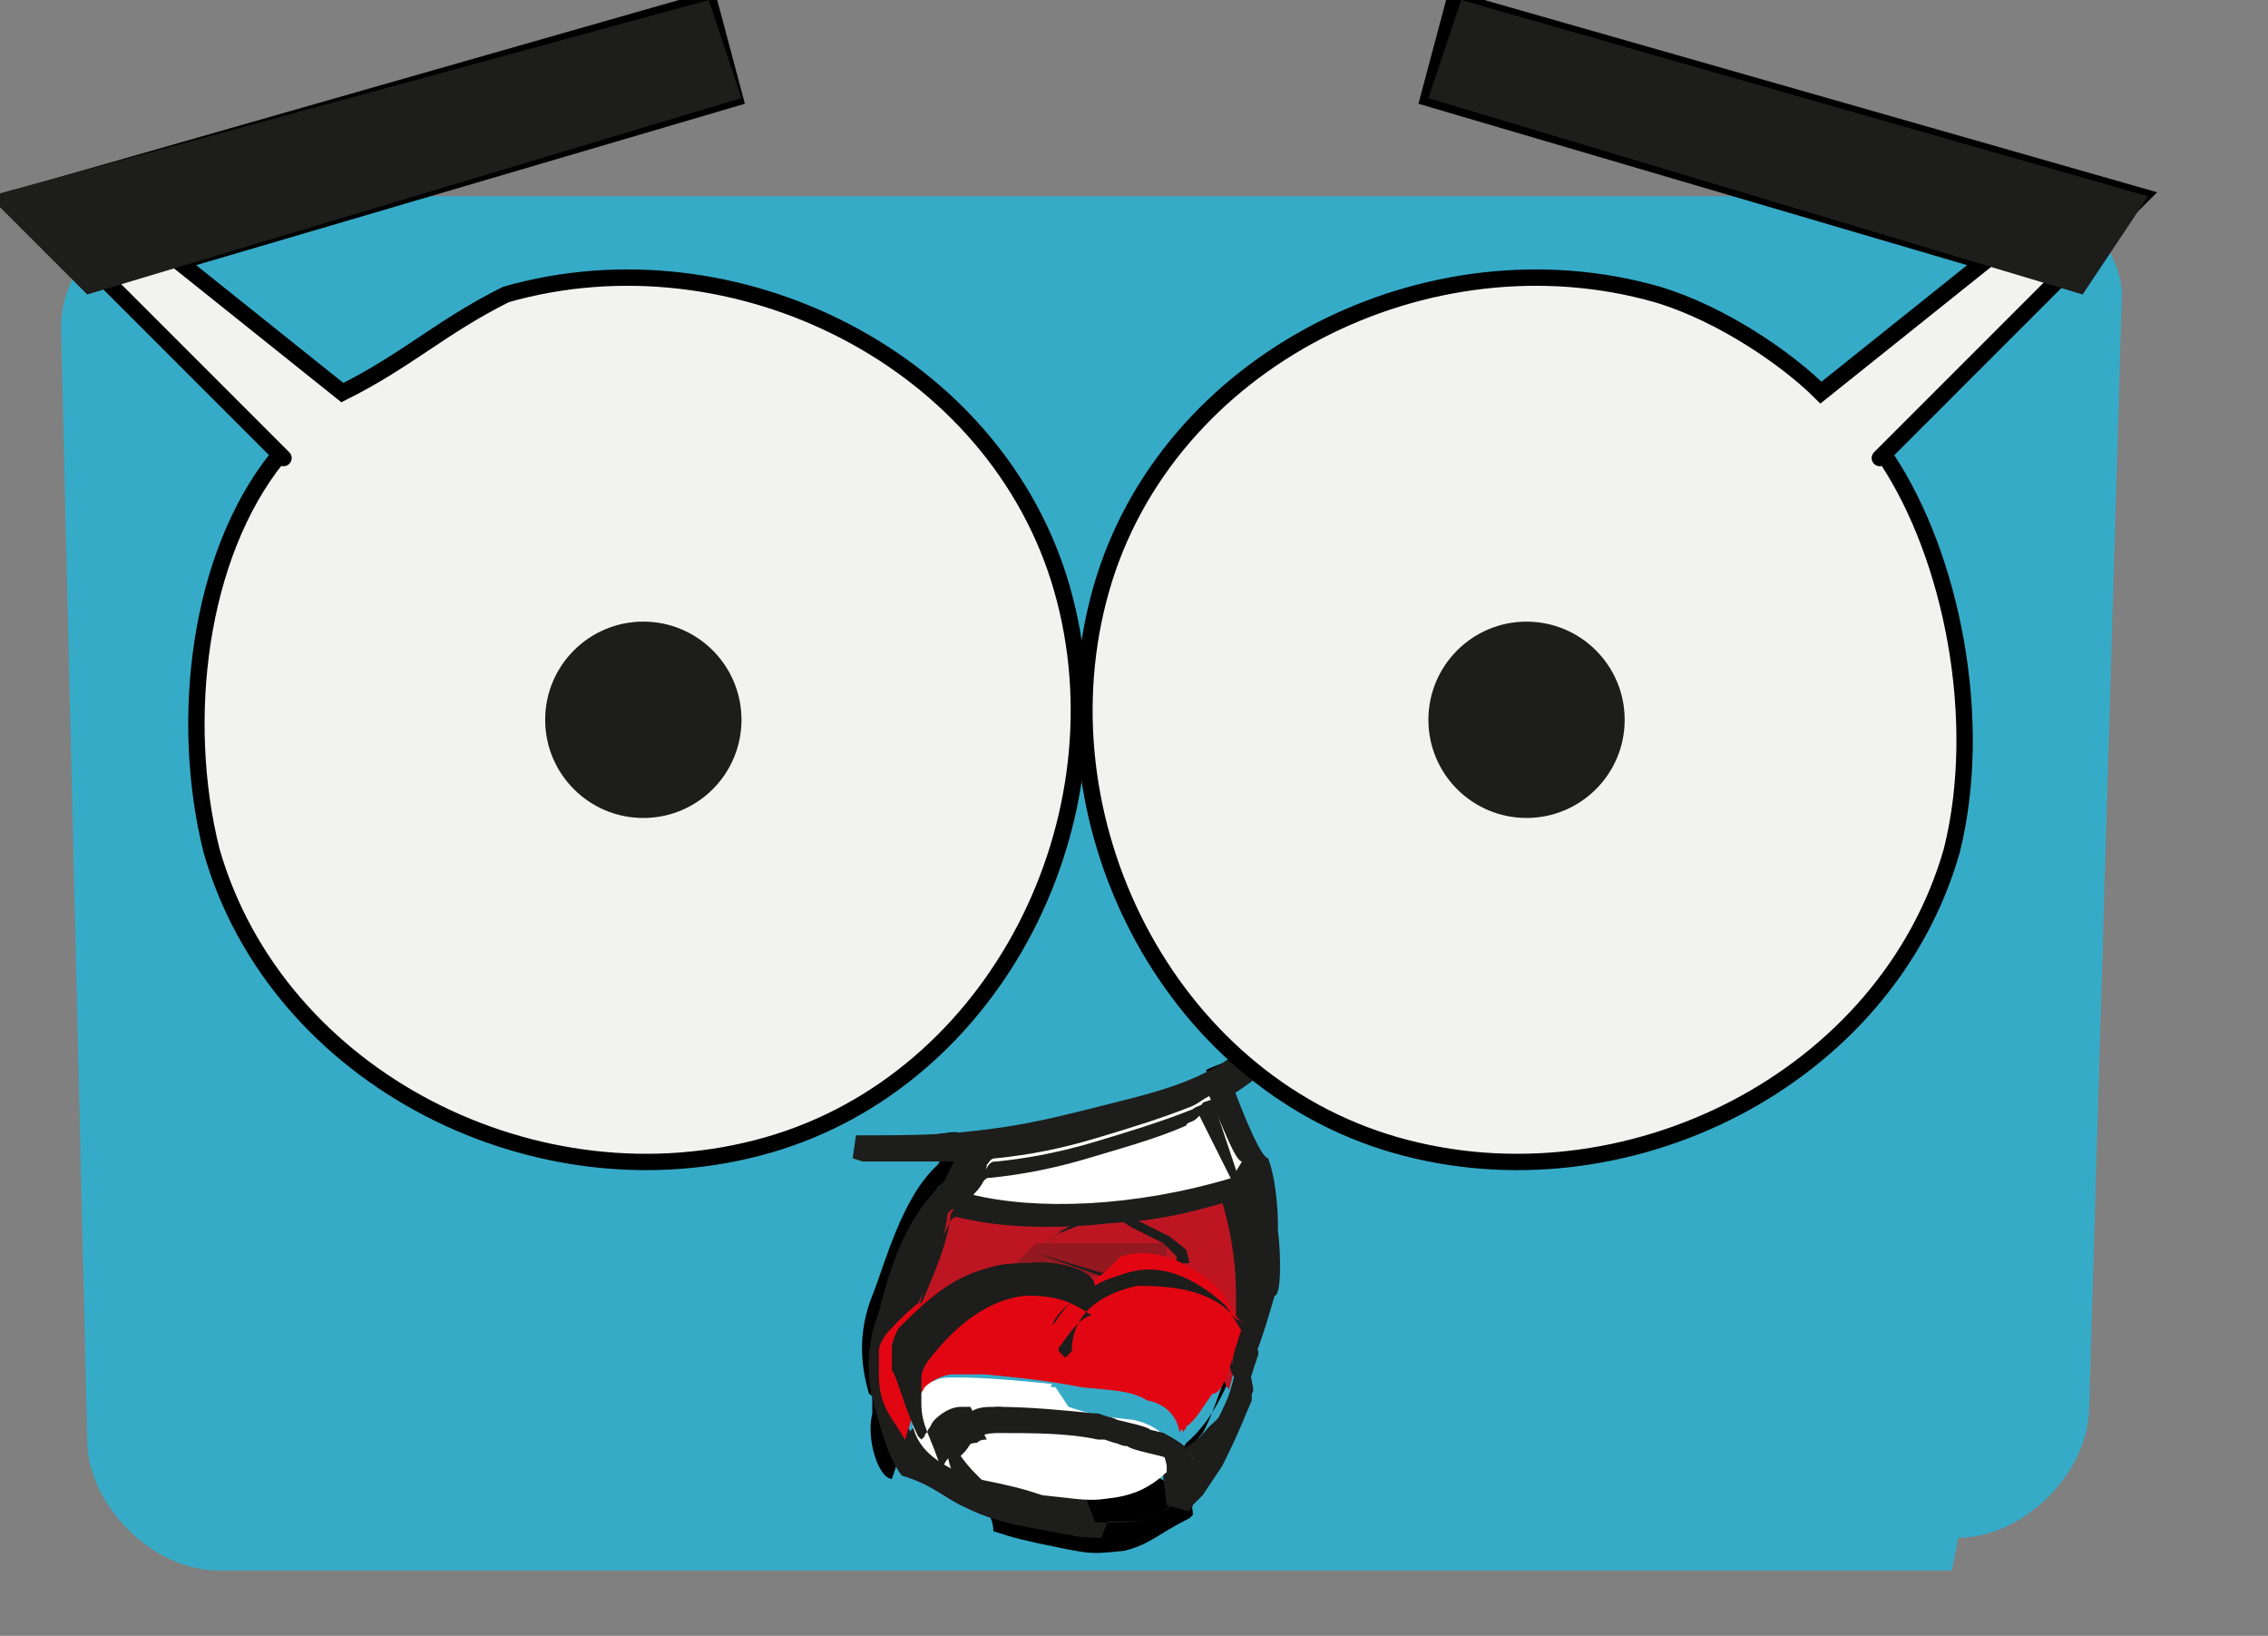 <?xml version="1.0" encoding="UTF-8"?>
<svg width="208" height="150" version="1.1" viewBox="0 0 208 150" xml:space="preserve" xmlns="http://www.w3.org/2000/svg">
<rect x="0" y="0" width="208" height="150" fill="#808080" stroke="none"/>
<style type="text/css">
	.st0{fill:#36ABC8;}
	.st1{fill:#1D1D1B;}
	.st2{fill:#E20613;}
	.st3{fill:#BD1622;}
	.st4{fill:#FFFFFF;}
	.st5{fill:#931820;}
	.st6{fill:none;stroke:#1D1D1B;stroke-miterlimit:10;}
	.st7{fill:#F2F2F1;stroke:#000000;stroke-width:0.5;stroke-linecap:round;stroke-miterlimit:10;}
	.st8{fill:#CECDCE;}
	.st9{fill:#838383;}
	.st10{fill:#353435;}
</style>
<g transform="matrix(3 0 0 3 -19 -27)">
			<path class="st0" d="m66 57h-53c-2 0-4-2-4-4l-0.8-34c0-2 2-4 4-4h56c2 0 3 2 3 3l-1 34c0 2-2 4-4 4z"/>
		<path d="m33 44c0.9 0 2 0 3-0.2 2-0.2 3-0.5 5-1 1-0.4 3-1 4-2-0.1 0.1-6 5 0.3-0.1 0 0-0.2 0.2-0.1 0.2-0.8 0.6-0.9 0.3-2 0.8 0.1 0.2 0.1 0.3 0.2 0.4 0.4 0.9 0.9 2 1 3 0.3 0.9 0.3 2 0.3 2 0.1 0.8 0.1 2-0.1 2-0.3 1-0.8 3-2 4-0.3 0.5-0.9 0.9-1 1-0.9 0.5-2 0.6-3 0.3-0.9-0.2-2-0.3-3-0.8-0.7-0.3-1-0.7-2-1-0.3-0.4-0.5-0.9-0.7-1-0.3-1-0.3-2 0.1-3 0.4-1 0.9-3 2-4 0.2-0.3 0.4-0.8 0.6-1-0.3 0-0.7 0.1-1 0.1-0.4 0.1-1 0.1-2 0.2 0.1 0 0.1 0 0 0zm1 9c0.1-0.2 0.2-0.3 0.3-0.4 0.2-0.3 0.5-0.4 0.9-0.4h1c1 0.1 2 0.2 3 0.4 0.5 0.1 1 0.2 2 0.4 0.5 0.3 0.9 0.5 1 1 0.1-0.1 0.1-0.1 0.1-0.2 0.3-0.3 0.6-0.8 0.8-1 0.4-0.7 0.7-2 0.9-2v-0.2c-0.2-0.5-0.4-0.9-0.7-1-0.8-0.9-2-1-3-1-0.9 0.3-2 0.8-2 2l-0.1 0.1c0.3-0.5 0.7-0.9 1-1-0.6-0.4-1-0.7-2-0.7-2 0.1-3 0.9-4 2-0.1 0.2-0.2 0.3-0.2 0.5v0.7c-0.2 0.8 0.2 2 0.6 2zm-0.7-3s0.1 0 0 0c0.9-0.9 2-1 2-2 1-0.4 2-0.3 4 0.4 0.1-0.1 0.3-0.2 0.3-0.2 1-0.5 2-0.5 3 0.3 0.5 0.4 0.9 1 1 2 0 0.1 0 0.1 0.1 0.2 0.5-1 0.1-5-0.3-6h-0.1c-3 0.9-6 1-8 0.5-0.2 0-0.2 0-0.3 0.1-0.5 1-1 2-1 3-0.1 0.5-0.2 0.8-0.3 1zm6 3h-0.3c-1-0.2-2-0.3-3-0.3-0.2 0-0.4 0-0.6 0.1-0.3 0.1-0.5 0.4-0.7 0.7-0.1 0.1-0.1 0.2 0 0.3 0.7 0.8 2 1 2 2 0.6 0.2 1 0.3 2 0.5s1 0.2 2 0.1c0.8-0.2 1-0.5 2-1l0.1-0.1c0-0.3-0.1-0.4-0.3-0.6-0.3-0.3-0.7-0.5-1-0.7-0.6-0.2-1-0.3-2-0.4zm5-8c-0.3-0.9-0.7-2-1-2-0.2 0.1-0.3 0.2-0.5 0.3-0.9 0.4-2 0.8-3 1-1 0.3-2 0.5-3 0.6-0.1 0-0.2 0.1-0.3 0.2-0.1 0.3-0.3 0.4-0.3 0.6-0.1 0.1-0.1 0.2-0.2 0.3 3 0.4 6 0.3 8-0.6z"/>
		<path class="st1" d="m40 56c-0.3 0-0.7 0-1-0.1h-0.1c-0.9-0.2-2-0.3-3-0.8-0.7-0.3-1-0.7-2-1-0.3-0.4-0.5-0.9-0.8-2-0.3-0.9-0.3-2 0.1-3 0.5-2 1-3 2-4l0.3-0.6h-0.3-2-0.3-0.2l-0.3-0.1 0.1-0.7h0.3c1 0 2 0 3-0.1 2-0.2 3-0.5 5-1 2-0.5 3-1 4-2l0.9-0.6-0.3 0.5v0.1h0.6l-0.6 0.8c-0.2 0.2-0.3 0.3-0.4 0.3-0.3 0.3-0.6 0.5-0.9 0.7 0.3 0.8 0.8 2 1 2 0.3 0.8 0.3 2 0.3 2v0.2c0.1 0.8 0.1 2-0.1 2-0.3 1-0.8 3-2 4-0.4 0.5-0.9 0.9-2 1-0.5 0.4-1 0.6-2 0.6zm-5-3c0.5 0.6 1 1 2 1 0.3 0.2 0.8 0.3 1 0.3 0.2 0.1 0.3 0.1 0.5 0.2 0.4 0.2 1 0.2 2 0.1s1-0.4 2-0.9c0-0.1-0.1-0.2-0.1-0.3-0.3-0.3-0.6-0.4-0.9-0.5-0.4-0.1-0.9-0.2-1-0.3h-0.2l-0.5-0.1c-1-0.2-2-0.3-3-0.3-0.2 0-0.3 0-0.5 0.1-0.3-0.1-0.4 0.1-0.6 0.3zm1-1h0.7c1 0.1 2 0.2 3 0.4h0.2c0.5 0.1 1 0.2 2 0.4 0.3 0.2 0.7 0.3 0.9 0.8 0.2-0.3 0.3-0.5 0.5-0.7 0.3-0.6 0.6-1 0.8-2l0.1-0.3c-0.2-0.5-0.3-0.9-0.7-1-0.7-0.9-2-1-3-0.9-0.8 0.2-2 0.7-2 1 0 0 0 0.1-0.1 0.1l-0.3 0.3-0.6-0.5 0.2-0.3c0.3-0.3 0.5-0.7 0.9-1-0.4-0.3-0.9-0.3-2-0.3-1 0.1-2 0.7-3 2v0.3 0.2 0.4c0 0.5 0.2 1 0.4 2 0.3-0.3 0.7-0.5 1-0.5h0.1c0.2 0 0.2 0 0.4 0.1-0.2 0-0.1 0 0 0zm8-1zm0-0.1zm-3-3c0.8 0 2 0.3 2 0.8 0.3 0.3 0.6 0.6 0.9 1 0.1-1-0.2-3-0.4-4-3 0.8-5 0.9-8 0.4-0.4 0.9-0.9 2-1 3 0.4-0.3 0.9-0.6 1-0.8 1-0.5 3-0.4 4 0.3 0.1 0 0.1-0.1 0.2-0.1 0.4-0.2 0.9-0.3 2-0.3zm-5-3c3 0.4 5 0.3 8-0.4l-0.5-1c-0.2 0.2-0.3 0.3-0.4 0.3-0.2 0.1-0.4 0.3-0.7 0.1-0.2-0.3-0.1-0.4 0.3-0.7-0.8 0.3-2 0.6-3 0.9s-2 0.5-3 0.6c-0.1 0.1-0.2 0.2-0.3 0.4v0z"/>
		<path class="st2" d="m34 53c-0.4-0.7-0.8-1-0.8-2v-0.7c0-0.2 0.1-0.3 0.2-0.5 0.9-1 2-2 4-2 0.8-0.1 2 0.2 2 0.7-0.5 0.3-0.9 0.7-1 1l0.1-0.1c0.5-0.8 1-1 2-2 1-0.3 2 0.1 3 1 0.3 0.4 0.5 0.9 0.7 1v0.2c-0.3 0.8-0.5 2-0.9 2-0.3 0.4-0.5 0.8-0.8 1 0 0.1-0.1 0.1-0.1 0.2-0.1-0.6-0.5-0.9-1-1-0.5-0.3-1-0.3-2-0.4-1-0.2-2-0.3-3-0.4h-1c-0.3 0-0.7 0.2-0.9 0.4 0.1 0 0 0.2-0.1 0.3z"/>
		<path class="st1" d="m42 55-0.1-0.8c0-0.4-0.3-0.6-0.8-0.9-0.4-0.2-0.9-0.3-1-0.3h-0.2c-1-0.2-2-0.3-3-0.4h-0.9-0.3c-0.3 0-0.4 0.1-0.6 0.3-0.1 0.1-0.1 0.2-0.2 0.3 0 0.1-0.1 0.1-0.1 0.2l-0.3 0.5-0.1-0.7c-0.5-0.8-0.8-2-0.8-2v-0.5-0.2c0-0.3 0.1-0.5 0.3-0.7 1-1 2-2 4-2 0.8-0.1 2 0.2 2 0.7 0.3-0.2 0.6-0.3 0.9-0.3 1-0.3 3 0.1 3 1 0.3 0.4 0.6 0.9 0.8 2 0 0.1 0.1 0.3 0 0.4v0.2c-0.3 0.7-0.4 1-0.9 2l-0.6 0.9-0.3 0.3c0 0.1-0.1 0.1-0.1 0.2zm-6-3h0.7c1 0.1 2 0.2 3 0.4h0.2c0.5 0.1 1 0.2 2 0.4 0.3 0.2 0.7 0.3 0.9 0.8 0.2-0.3 0.3-0.5 0.5-0.7 0.3-0.6 0.6-1 0.8-2l0.1-0.3c-0.2-0.5-0.3-0.9-0.7-1-0.7-0.9-2-1-3-0.9-0.8 0.2-2 0.7-2 1 0 0 0 0.1-0.1 0.1l-0.3 0.3-0.6-0.5 0.2-0.3c0.3-0.3 0.5-0.7 0.9-1-0.4-0.3-0.9-0.3-2-0.3-1 0.1-2 0.7-3 2v0.3 0.2 0.4c0 0.5 0.2 1 0.4 2 0.3-0.3 0.7-0.5 1-0.5h0.1c0.2 0 0.2 0 0.4 0.1-0.2 0-0.1 0 0 0zm8-1zm0-0.1z"/>
		<path class="st3" d="m34 50 0.3-0.9c0.4-1 0.9-2 1-3 0.1-0.1 0.1-0.2 0.3-0.1 3 0.5 6 0.3 8-0.5 0.4 0.9 0.9 4 0.3 6 0-0.1-0.1-0.1-0.1-0.2-0.3-0.7-0.6-1-1-2-1-0.9-2-0.9-3-0.3-0.1 0.1-0.3 0.1-0.3 0.2-1-0.8-2-0.9-4-0.4-0.7 0.2-1 0.6-2 2 0.1 0 0 0 0 0z"/>
		<path class="st1" d="m44 51-0.1-0.3s0-0.1-0.1-0.1c-0.3-0.8-0.6-1-1-2-0.9-0.8-2-0.9-3-0.3-0.1 0-0.2 0.1-0.3 0.1 0 0-0.1 0-0.1 0.1h-0.2c-1-0.8-2-0.9-3-0.4-0.9 0.3-2 0.8-2 2v0.1l-0.1-0.1v-0.1l0.1-0.3c0.1-0.2 0.2-0.4 0.2-0.6 0.4-1 0.9-2 1-3 0.1-0.2 0.2-0.2 0.3-0.2 3 0.3 6 0.2 8-0.7h0.1 0.1v0.1c0.5 0.9 0.9 4 0.3 6zm-3-3c0.7 0 1 0.3 2 0.7 0.5 0.4 0.9 0.9 1 2 0.3-2 0-5-0.4-5-3 0.9-6 1-8 0.5-0.1 0-0.1 0-0.2 0.1-0.5 1-0.9 2-1 3-0.1 0.2-0.2 0.4-0.2 0.6 0.7-0.8 1-1 2-2 1-0.5 2-0.3 4 0.4h0.1c0.1-0.1 0.2-0.1 0.3-0.1 0.5-0.3 0.9-0.4 2-0.4z"/>
		<path class="st4" d="m39 52c0.6 0.2 1 0.3 2 0.4 0.4 0.1 0.9 0.3 1 0.7 0.2 0.2 0.3 0.3 0.3 0.6 0 0 0 0.1-0.1 0.1-0.5 0.5-1 0.9-2 1-0.6 0.1-1 0-2-0.1-0.6-0.2-1-0.3-2-0.5-0.9-0.3-2-0.8-2-2-0.1-0.1-0.1-0.2 0-0.3 0.2-0.3 0.3-0.6 0.7-0.7 0.2-0.1 0.4-0.1 0.6-0.1 1 0 2 0.1 3 0.2-0.1 0.1 0 0.1 0.1 0.1z"/>
		<path class="st1" d="m40 56c-0.4 0-0.9-0.1-1-0.2-0.3-0.1-0.4-0.1-0.7-0.2s-0.7-0.2-1-0.3c-1-0.4-2-0.9-2-2-0.1-0.1-0.2-0.3 0-0.4l0.1-0.1c0.2-0.3 0.3-0.5 0.7-0.7 0.2-0.1 0.4-0.1 0.7-0.1 1 0 2 0.1 3 0.2h0.1l0.3 0.1c0.1 0 0.3 0.1 0.3 0.1 0.4 0.1 0.9 0.2 1 0.3 0.5 0.1 0.9 0.3 1 0.7 0.2 0.2 0.3 0.4 0.3 0.8 0 0.1-0.1 0.2-0.1 0.3-0.7 0.6-1 1-2 1h-0.5zm-1-0.6c0.7 0.1 1 0.2 2 0.1 0.7-0.1 1-0.4 2-1 0-0.2-0.1-0.3-0.2-0.4-0.3-0.3-0.6-0.5-1-0.6s-0.9-0.2-1-0.3c-0.2 0-0.3-0.1-0.4-0.1l-0.3-0.1h-0.2c-0.9-0.2-2-0.2-3-0.2-0.2 0-0.4 0-0.6 0.1-0.3 0.1-0.3 0.3-0.5 0.5l-0.1 0.1c0.5 0.7 1 1 2 2 0.3 0.1 0.7 0.2 1 0.3 0.4 0.1 0.5 0.1 0.8 0.1zm4-0.9z"/>
		<path class="st4" d="m44 45c-3 0.9-6 1-8 0.5 0.1-0.1 0.1-0.2 0.2-0.3 0.1-0.2 0.3-0.4 0.3-0.6 0.1-0.1 0.1-0.2 0.3-0.2 1-0.1 2-0.3 3-0.6s2-0.6 3-1c0.2-0.1 0.3-0.2 0.5-0.3 0.4 0.9 0.8 2 1 2z"/>
		<path class="st1" d="m39 46c-1 0-2-0.1-3-0.3h-0.1l0.1-0.2c0-0.1 0.1-0.2 0.1-0.2 0-0.1 0.1-0.2 0.1-0.2 0.1-0.2 0.2-0.3 0.3-0.4 0.1-0.2 0.2-0.2 0.3-0.2 1-0.1 2-0.3 3-0.6 1-0.3 2-0.6 3-1 0.1-0.1 0.3-0.1 0.3-0.2l0.3-0.1 1 3h-0.1c-2 0.6-3 0.8-5 0.8zm-3-0.4c3 0.5 6 0.3 8-0.5l-1-2-0.1 0.1c-0.1 0.1-0.3 0.1-0.3 0.2-0.9 0.4-2 0.7-3 1-1 0.3-2 0.5-3 0.6-0.1 0-0.1 0-0.2 0.1-0.1 0.2-0.2 0.3-0.3 0.4 0 0.1-0.1 0.2-0.1 0.2-0.1-0.1-0.1 0-0.1 0.1z"/>
		<polygon class="st5" points="41 48 41 48 40 48 37 48 38 47 39 47 39 47 39 47 40 47 40 47 40 47 40 47 41 47 42 47 42 48 42 48"/>
		<path class="st1" d="m40 48-2-0.7 0.8-0.7 0.6-0.3 0.5-0.1h0.9l0.3 0.1 1 0.5 0.5 0.4 0.1 0.4-2 0.2zm-2-0.7 2 0.6 0.9-0.3 0.9-0.1 0.5 0.1v-0.2l-0.4-0.4-1-0.5-0.3-0.2h-0.9l-1 0.4z"/>
		<path class="st2" d="m34 53c-0.4-0.7-0.7-1-0.7-2v-0.7c0-0.2 0.1-0.3 0.2-0.5 0.9-1 2-2 4-2 0.8-0.1 2 0.2 2 0.7-0.5 0.3-0.9 0.7-1 1l0.1-0.1c0.5-0.8 1-1 2-2 1-0.3 2 0.1 3 1 0.3 0.4 0.5 0.9 0.7 1v0.2c-0.3 0.8-0.5 2-0.9 2-0.3 0.4-0.5 0.8-0.8 1 0 0.1-0.1 0.1-0.1 0.2-0.1-0.6-0.5-0.9-1-1-0.5-0.3-1-0.3-2-0.4-1-0.2-2-0.3-3-0.4h-1c-0.3 0-0.7 0.2-0.9 0.4 0 0-0.1 0.2-0.2 0.3z"/>
		<path class="st1" d="m42 54v-0.2c-0.1-0.6-0.5-0.9-0.9-1-0.4-0.3-0.9-0.3-1-0.4h-0.2c-1-0.2-2-0.3-3-0.4h-0.9-0.3c-0.3 0-0.6 0.2-0.8 0.4-0.1 0.1-0.1 0.2-0.2 0.3 0 0.1-0.1 0.1-0.1 0.2l-0.1 0.1-0.1-0.1c-0.4-0.8-0.7-2-0.8-2v-0.5-0.2c0-0.2 0.1-0.4 0.2-0.6 1-1 2-2 4-2 0.8-0.1 2 0.2 2 0.7 0.3-0.2 0.7-0.3 1-0.4 1-0.3 2 0.1 3 1 0.3 0.4 0.5 0.9 0.7 1v0.3l-0.1 0.3c-0.3 0.7-0.4 1-0.9 2-0.2 0.3-0.3 0.5-0.6 0.8l-0.3 0.3 0.2-0.2-0.1 0.1zm-6-2h0.7c1 0.1 2 0.2 3 0.4h0.2c0.5 0.1 0.9 0.2 2 0.4 0.4 0.3 0.9 0.5 1 1l0.3-0.3c0.2-0.3 0.4-0.5 0.6-0.8 0.3-0.6 0.6-1 0.9-2l0.1-0.3v-0.1c-0.2-0.5-0.4-0.9-0.7-1-0.7-0.9-2-1-3-1-0.9 0.2-2 0.7-2 2l-0.2 0.2-0.2-0.2v-0.1c0.3-0.4 0.6-0.9 1-1-0.6-0.4-1-0.6-2-0.6-1 0.1-2 0.7-3 2-0.2 0.3-0.2 0.4-0.2 0.6v0.2 0.5c0 0.7 0.3 1 0.6 2 0.1-0.1 0.1-0.2 0.2-0.3 0.3-0.3 0.6-0.5 0.9-0.5 0.1-0.1 0.2-0.1 0.3-0.1-0.1 0 0 0 0 0z"/>
			<path class="st6" d="m32 31"/>
			<path class="st7" d="m15 23-8-8 21-6 0.8 3-17 5 5 4c2-1 3-2 5-3 7-2 15 2 17 9s-2 15-9 17-15-2-17-9c-1-4-0.4-9 2-12"/>
			<polygon class="st1" points="28 9 29 12 9 18 6 15"/>
			<circle class="st8" cx="53" cy="31" r="3"/>
			<circle class="st9" cx="53" cy="31" r="2"/>
			<circle class="st10" cx="53" cy="31" r=".8"/>
			<circle class="st8" cx="26" cy="31" r="3"/>
			<circle class="st9" cx="26" cy="31" r="2"/>
			<circle class="st10" cx="26" cy="31" r=".8"/>
	<path class="st6" d="m32 31"/>
	<circle class="st8" cx="53" cy="31" r="3"/>
	<circle class="st9" cx="53" cy="31" r="2"/>
	<circle class="st10" cx="53" cy="31" r=".8"/>
	<circle class="st9" cx="26" cy="31" r="2"/>
	<circle class="st10" cx="26" cy="31" r=".8"/>
	<circle class="st1" cx="26" cy="31" r="3"/>
			<path class="st7" d="m64 23c2 3 3 8 2 12-2 7-10 11-17 9-7-2-11-10-9-17s10-11 17-9c2 0.6 4 2 5 3l5-4-17-5 0.8-3 21 6-8 8"/>
			<polygon class="st1" points="50 12 51 9 72 15 70 18"/>
	<circle class="st1" cx="53" cy="31" r="3"/>
</g>
</svg>
